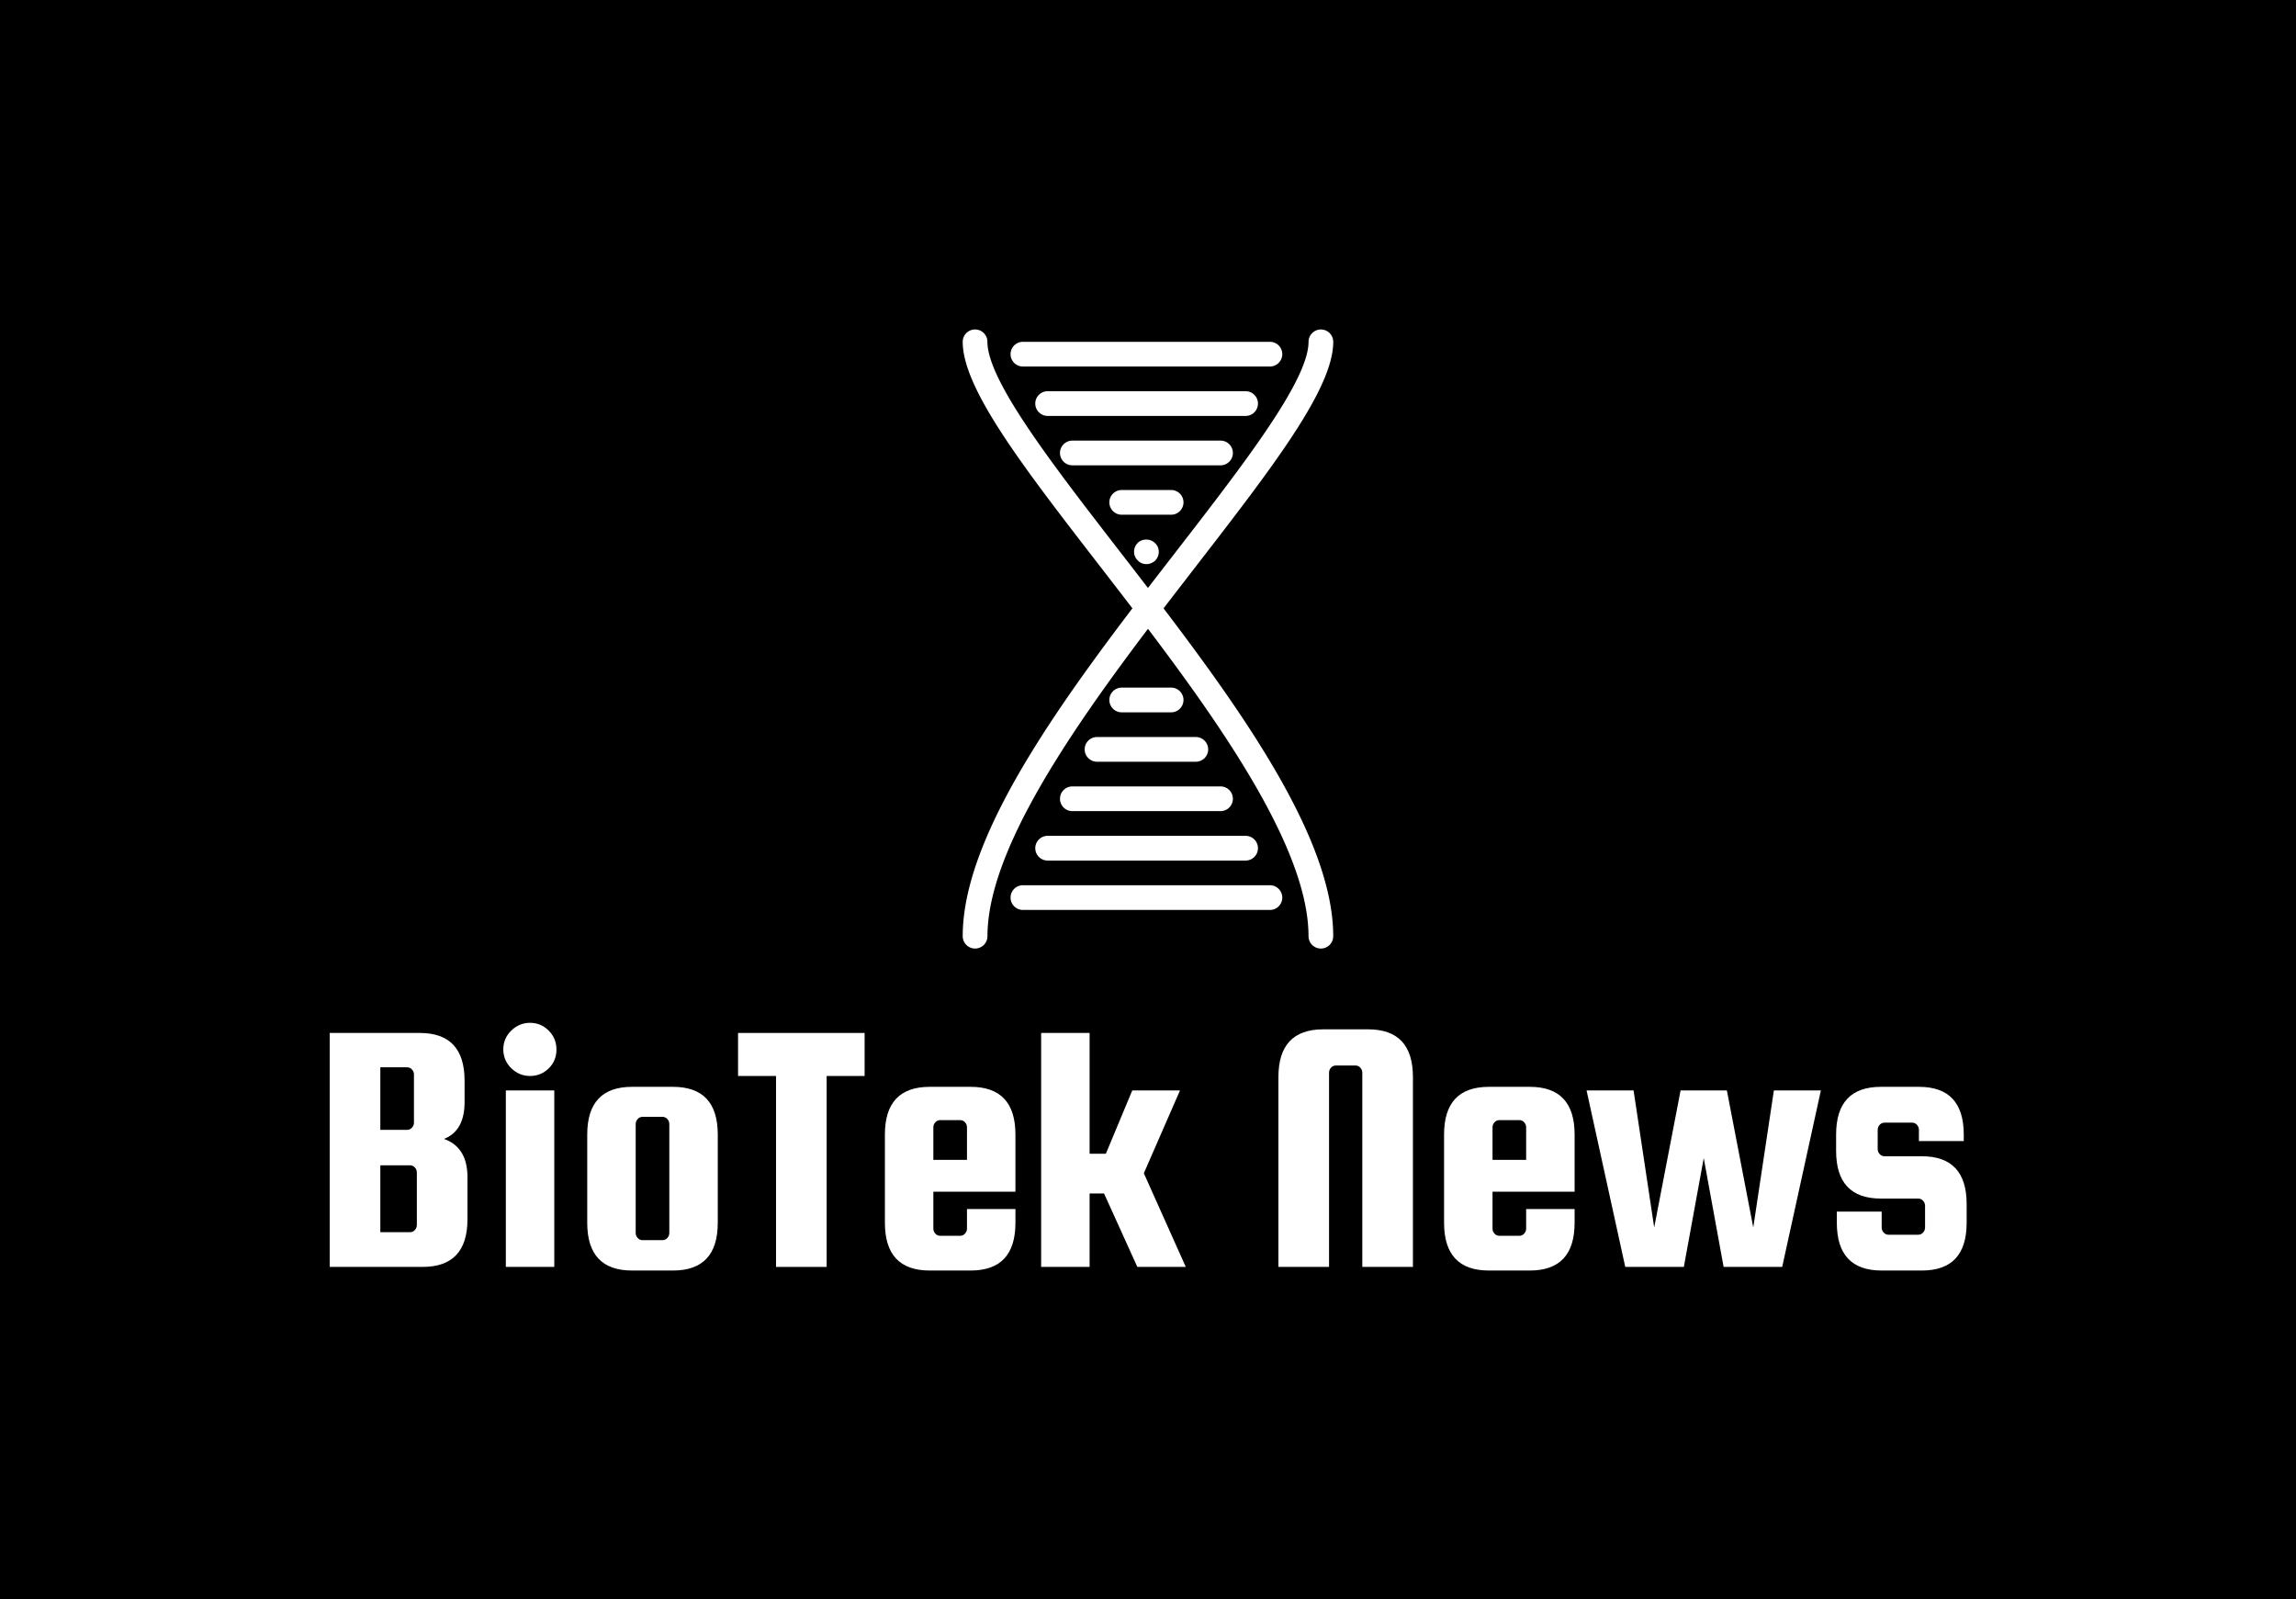 <svg xmlns="http://www.w3.org/2000/svg" viewBox="-20 -20 140 97.499" xmlns:xlink="http://www.w3.org/1999/xlink" version="1.1"  ><rect x="-20" y="-20" width="140" height="97.499" fill="#808080" stroke="none"/><rect width="100%" height="100%" x="-20" y="-20" fill="#000000" ></rect><g transform="translate(50 42.368) scale(0.151)" id="verticalContainerlessSvgTemplate"><g fill="#FFFFFF"><g transform="translate(-337.737 98.54) scale(2.028)" fill="#FFFFFF"><g id="line1" fill="#FFFFFF"><path d="M26.352-25.488C29.088-26.544 30.456-28.992 30.456-32.832L30.456-37.080C30.456-43.416 27.480-46.584 21.528-46.584L3.600-46.584L3.600 0L22.104 0C28.056 0 31.032-3.168 31.032-9.504L31.032-17.856C31.032-21.840 29.472-24.384 26.352-25.488ZM19.008-39.744C19.392-39.744 19.716-39.600 19.980-39.312C20.244-39.024 20.376-38.688 20.376-38.304L20.376-28.728C20.376-28.344 20.244-28.008 19.980-27.720C19.716-27.432 19.392-27.288 19.008-27.288L13.680-27.288L13.680-39.744ZM20.952-8.352C20.952-7.968 20.820-7.632 20.556-7.344C20.292-7.056 19.968-6.912 19.584-6.912L13.680-6.912L13.680-20.232L19.584-20.232C19.968-20.232 20.292-20.088 20.556-19.800C20.820-19.512 20.952-19.176 20.952-18.792Z"></path><path d="M43.495-38.016C44.935-38.016 46.171-38.520 47.203-39.528C48.235-40.536 48.751-41.784 48.751-43.272C48.751-44.760 48.235-46.020 47.203-47.052C46.171-48.084 44.935-48.600 43.495-48.600C42.055-48.600 40.807-48.084 39.751-47.052C38.695-46.020 38.167-44.772 38.167-43.308C38.167-41.844 38.695-40.596 39.751-39.564C40.807-38.532 42.055-38.016 43.495-38.016ZM38.671 0L48.319 0L48.319-35.136L38.671-35.136Z"></path><path d="M80.870-26.352C80.870-32.688 77.894-35.856 71.942-35.856L63.806-35.856C57.854-35.856 54.878-32.688 54.878-26.352L54.878-8.784C54.878-2.448 57.854 0.720 63.806 0.720L71.942 0.720C77.894 0.720 80.870-2.448 80.870-8.784ZM71.222-6.768C71.222-6.384 71.090-6.048 70.826-5.760C70.562-5.472 70.238-5.328 69.854-5.328L65.894-5.328C65.510-5.328 65.186-5.472 64.922-5.760C64.658-6.048 64.526-6.384 64.526-6.768L64.526-28.440C64.526-28.824 64.658-29.160 64.922-29.448C65.186-29.736 65.510-29.880 65.894-29.880L69.854-29.880C70.238-29.880 70.562-29.736 70.826-29.448C71.090-29.160 71.222-28.824 71.222-28.440Z"></path><path d="M84.910-38.016L92.470-38.016L92.470 0L102.550 0L102.550-38.016L110.110-38.016L110.110-46.584L84.910-46.584Z"></path><path d="M131.213-35.856L123.077-35.856C117.125-35.856 114.149-32.688 114.149-26.352L114.149-8.784C114.149-2.448 117.125 0.720 123.077 0.720L131.213 0.720C137.165 0.720 140.141-2.448 140.141-8.784L140.141-11.520L130.493-11.520L130.493-7.632C130.493-7.248 130.361-6.912 130.097-6.624C129.833-6.336 129.509-6.192 129.125-6.192L125.165-6.192C124.781-6.192 124.457-6.336 124.193-6.624C123.929-6.912 123.797-7.248 123.797-7.632L123.797-14.976L140.141-14.976L140.141-26.352C140.141-32.688 137.165-35.856 131.213-35.856ZM123.797-21.312L123.797-27.792C123.797-28.176 123.929-28.512 124.193-28.800C124.457-29.088 124.781-29.232 125.165-29.232L129.125-29.232C129.509-29.232 129.833-29.088 130.097-28.800C130.361-28.512 130.493-28.176 130.493-27.792L130.493-21.312Z"></path><path d="M172.908-35.136L163.404-35.136L158.148-22.536L154.908-22.536L154.908-46.584L145.260-46.584L145.260 0L154.908 0L154.908-14.616L157.788-14.616L164.412 0L174.060 0L165.708-18.648Z"></path><path d=""></path><path d="M219.290 0L219.290-37.800C219.290-44.136 216.314-47.304 210.362-47.304L201.434-47.304C195.482-47.304 192.506-44.136 192.506-37.800L192.506 0L202.586 0L202.586-38.664C202.586-39.048 202.718-39.384 202.982-39.672C203.246-39.960 203.570-40.104 203.954-40.104L207.842-40.104C208.226-40.104 208.550-39.960 208.814-39.672C209.078-39.384 209.210-39.048 209.210-38.664L209.210 0Z"></path><path d="M242.554-35.856L234.418-35.856C228.466-35.856 225.490-32.688 225.490-26.352L225.490-8.784C225.490-2.448 228.466 0.720 234.418 0.720L242.554 0.720C248.506 0.720 251.482-2.448 251.482-8.784L251.482-11.520L241.834-11.520L241.834-7.632C241.834-7.248 241.702-6.912 241.438-6.624C241.174-6.336 240.850-6.192 240.466-6.192L236.506-6.192C236.122-6.192 235.798-6.336 235.534-6.624C235.270-6.912 235.138-7.248 235.138-7.632L235.138-14.976L251.482-14.976L251.482-26.352C251.482-32.688 248.506-35.856 242.554-35.856ZM235.138-21.312L235.138-27.792C235.138-28.176 235.270-28.512 235.534-28.800C235.798-29.088 236.122-29.232 236.506-29.232L240.466-29.232C240.850-29.232 241.174-29.088 241.438-28.800C241.702-28.512 241.834-28.176 241.834-27.792L241.834-21.312Z"></path><path d="M272.585-35.136L267.329-7.848L263.225-35.136L253.865-35.136L261.569 0L273.233 0L277.193-21.672L281.153 0L292.817 0L300.521-35.136L291.161-35.136L287.057-7.848L281.801-35.136Z"></path><path d="M320.616-22.032L313.200-22.032C312.816-22.032 312.492-22.176 312.228-22.464C311.964-22.752 311.832-23.088 311.832-23.472L311.832-27.288C311.832-27.672 311.964-28.008 312.228-28.296C312.492-28.584 312.816-28.728 313.200-28.728L318.672-28.728C319.056-28.728 319.380-28.584 319.644-28.296C319.908-28.008 320.040-27.672 320.040-27.288L320.040-25.056L328.968-25.056L328.968-26.352C328.968-32.688 325.992-35.856 320.040-35.856L312.480-35.856C306.528-35.856 303.552-32.688 303.552-26.352L303.552-23.112C303.552-16.776 306.528-13.608 312.480-13.608L319.896-13.608C320.280-13.608 320.604-13.464 320.868-13.176C321.132-12.888 321.264-12.552 321.264-12.168L321.264-7.848C321.264-7.464 321.132-7.128 320.868-6.840C320.604-6.552 320.280-6.408 319.896-6.408L313.992-6.408C313.608-6.408 313.284-6.552 313.020-6.840C312.756-7.128 312.624-7.464 312.624-7.848L312.624-11.016L303.696-11.016L303.696-8.784C303.696-2.448 306.672 0.720 312.624 0.720L320.616 0.720C326.568 0.720 329.544-2.448 329.544-8.784L329.544-12.528C329.544-18.864 326.568-22.032 320.616-22.032Z"></path></g></g><g transform="translate(-125.005 -280) scale(2.604)" id="logomark"><g fill="#FFFFFF"><path d="M74.812 96a1.919 1.919 0 0 1-1.916-1.916c0-15.568-17.928-38.72-32.324-57.348-11.896-15.384-21.3-27.532-21.3-34.82C19.272.86 20.132 0 21.188 0s1.916.86 1.916 1.916c0 5.98 9.96 18.848 20.504 32.484 15.528 20.06 33.12 42.816 33.12 59.688 0 1.06-.852 1.912-1.916 1.912z"></path><path d="M21.188 96a1.919 1.919 0 0 1-1.916-1.916c0-16.864 17.596-39.62 33.12-59.688C62.94 20.764 72.9 7.888 72.9 1.92c0-1.056.86-1.916 1.916-1.916s1.916.86 1.916 1.916c0 7.276-9.408 19.436-21.304 34.828-14.396 18.616-32.32 41.78-32.32 57.352a1.916 1.916 0 0 1-1.92 1.9z"></path><path d="M66.916 90.016H28.608a1.919 1.919 0 0 1-1.916-1.916c0-1.06.856-1.916 1.916-1.916h38.304c1.056 0 1.916.86 1.916 1.916s-.86 1.916-1.912 1.916zM63.08 82.356H32.44c-1.06 0-1.916-.864-1.916-1.916s.856-1.916 1.916-1.916h30.636a1.917 1.917 0 1 1 .004 3.832zM59.252 74.692h-22.98c-1.056 0-1.916-.86-1.916-1.916s.86-1.916 1.916-1.916h22.98a1.916 1.916 0 0 1 0 3.832zM55.42 67.032H40.1c-1.056 0-1.916-.86-1.916-1.916s.86-1.916 1.916-1.916h15.32c1.056 0 1.916.86 1.916 1.916s-.86 1.916-1.916 1.916zM51.592 59.372h-7.664c-1.056 0-1.916-.86-1.916-1.916s.86-1.916 1.916-1.916h7.664c1.056 0 1.916.86 1.916 1.916s-.86 1.916-1.916 1.916zM66.916 5.748H28.608a1.919 1.919 0 0 1-1.916-1.916c0-1.052.856-1.916 1.916-1.916h38.304c1.056 0 1.916.86 1.916 1.916a1.92 1.92 0 0 1-1.912 1.916zM63.08 13.408H32.44a1.916 1.916 0 0 1 0-3.832h30.636a1.917 1.917 0 1 1 .004 3.832zM59.252 21.068h-22.98a1.919 1.919 0 0 1-1.916-1.916c0-1.052.86-1.916 1.916-1.916h22.98a1.916 1.916 0 0 1 0 3.832zM51.592 28.728h-7.664a1.919 1.919 0 0 1-1.916-1.916c0-1.052.86-1.916 1.916-1.916h7.664c1.056 0 1.916.86 1.916 1.916s-.86 1.916-1.916 1.916zM47.76 36.388c-.5 0-.996-.188-1.34-.576a1.789 1.789 0 0 1-.576-1.34c0-.54.228-1.036.576-1.38.612-.652 1.952-.72 2.68.044.384.352.576.848.576 1.348s-.192.96-.536 1.348c-.42.368-.88.556-1.38.556z"></path></g></g></g></g></svg>